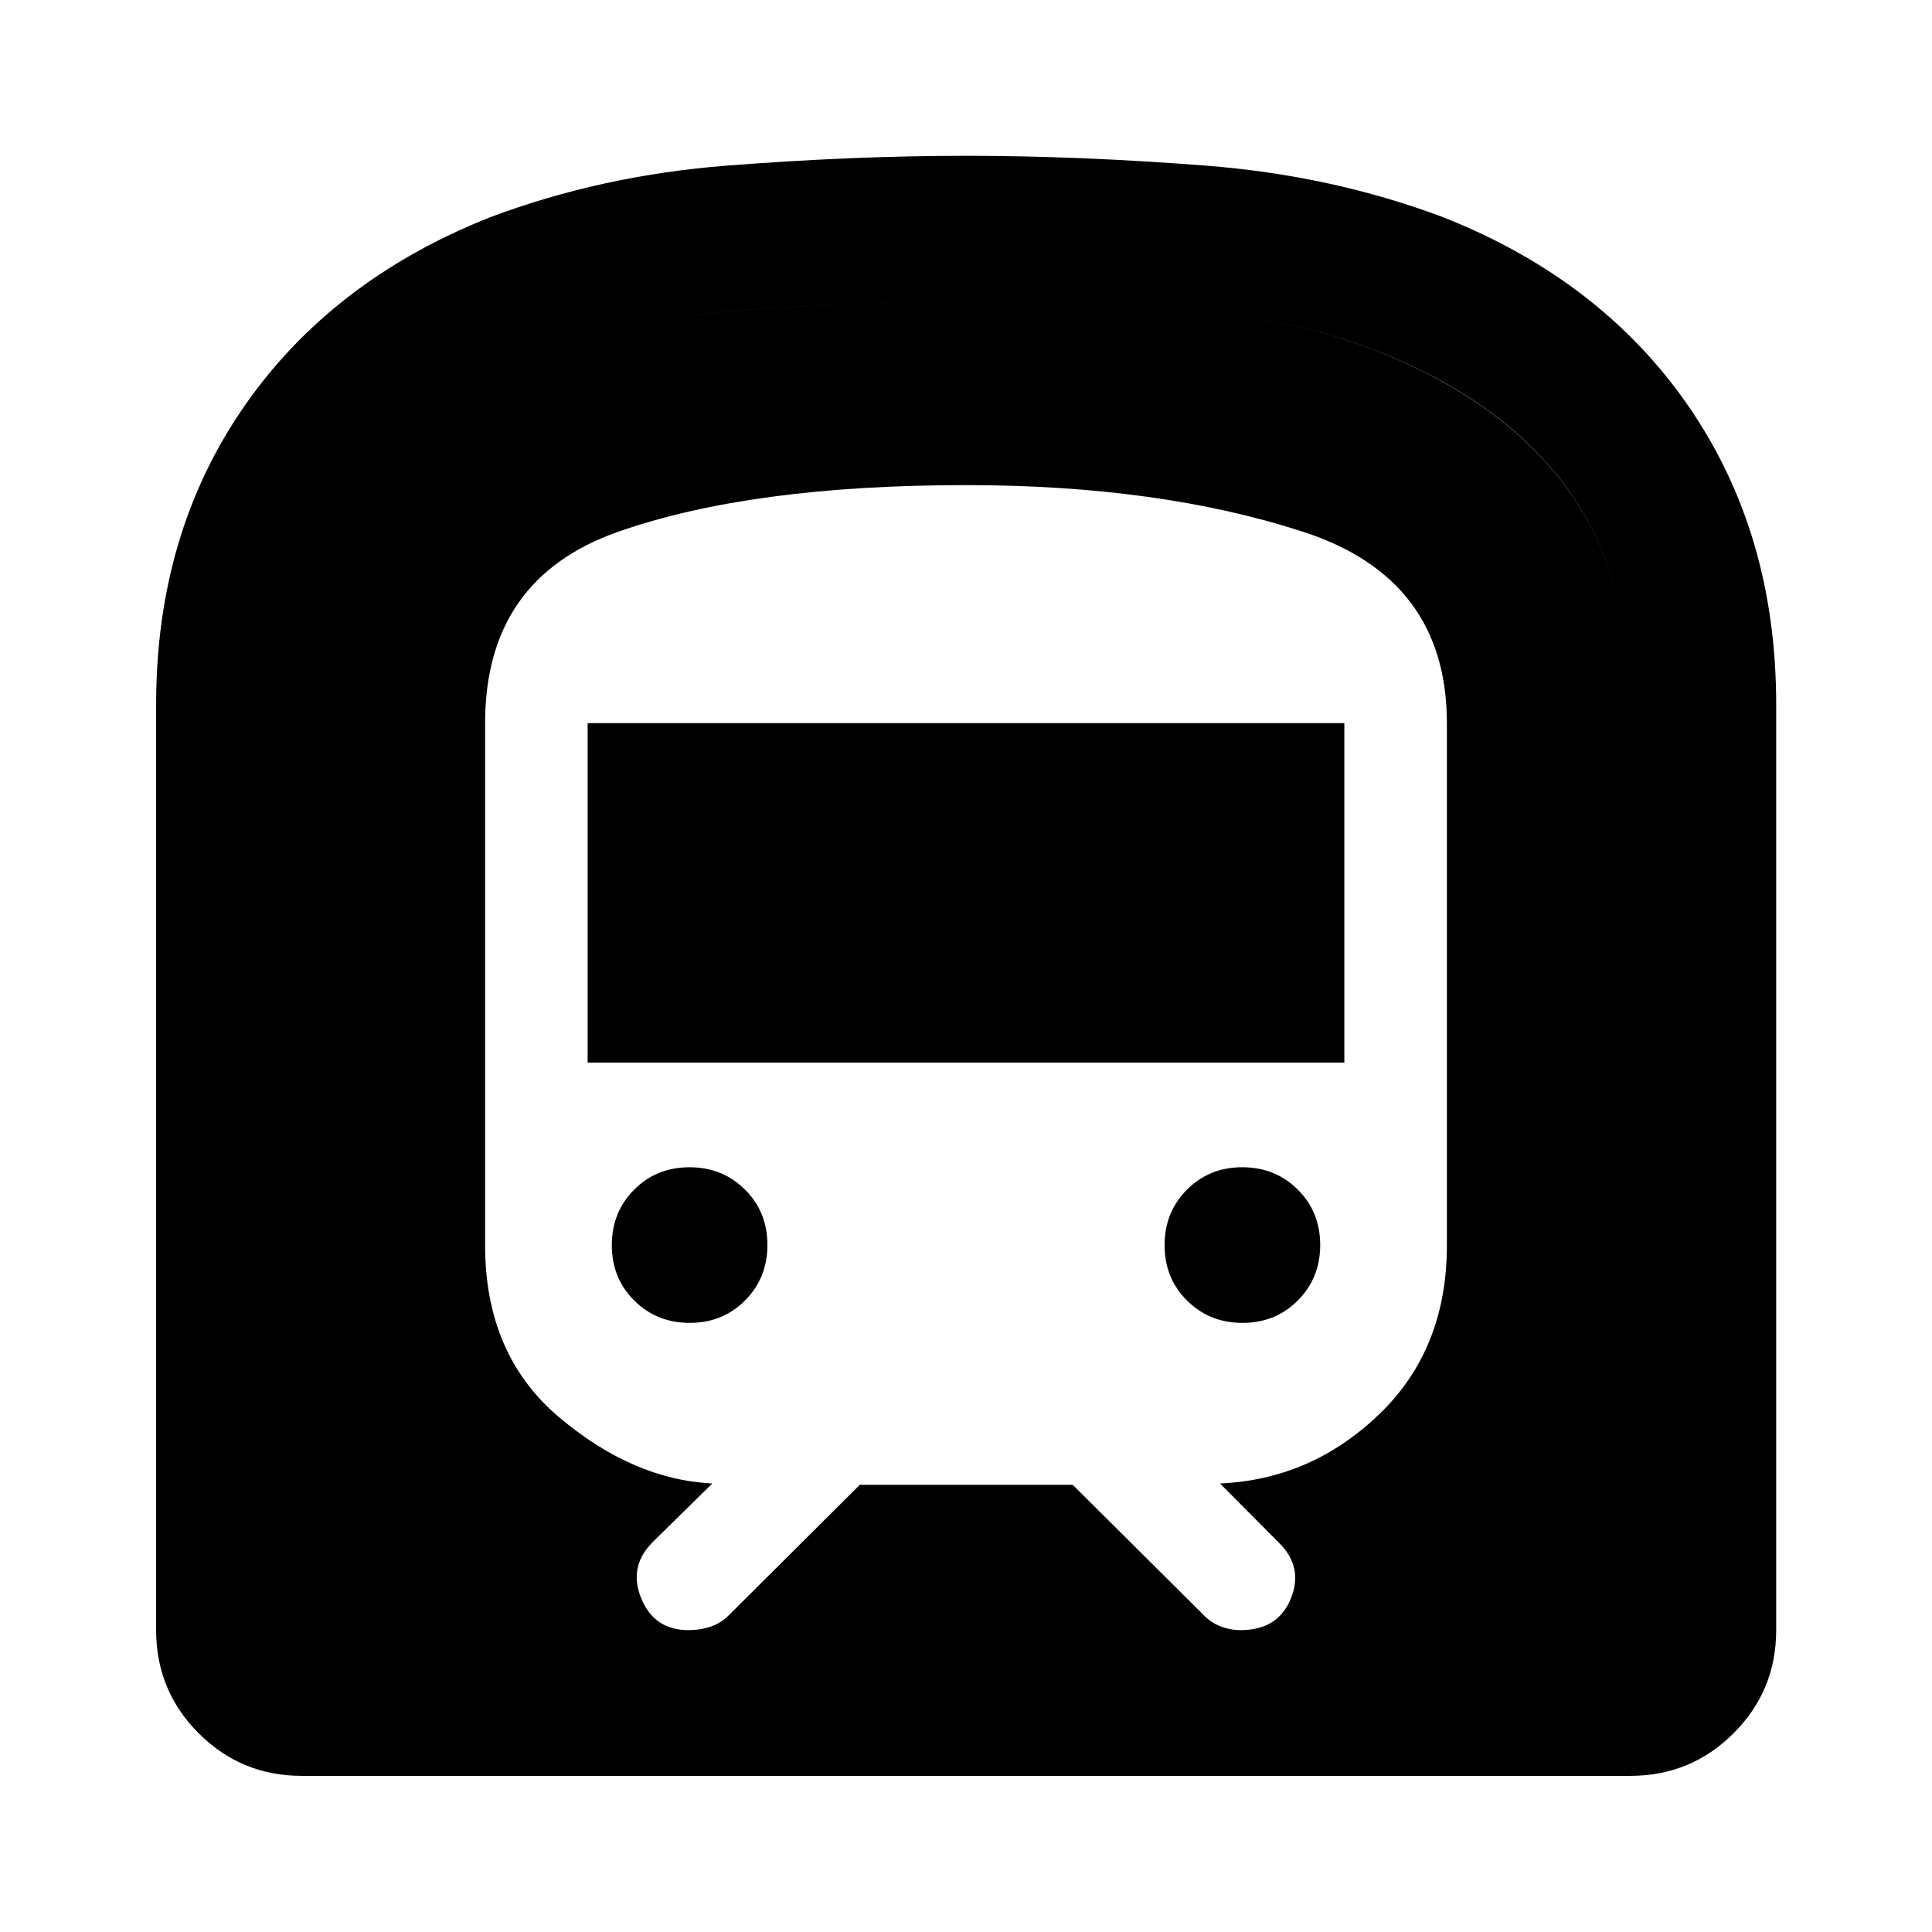 <svg xmlns="http://www.w3.org/2000/svg" height="40" viewBox="0 -960 960 960" width="40"><path d="M77.58-150v-460q0-84.68 43.5-147.69 43.51-63.01 122.24-94.27 55.42-20.88 117.92-25.75 62.49-4.87 118.69-4.87 56.21 0 119.1 4.87 62.89 4.87 118.32 25.75 78.7 31.2 121.96 94.24 43.27 63.04 43.27 147.72v460q0 30.12-21.2 51.27-21.2 21.15-51.38 21.15H150q-30.12 0-51.27-21.15Q77.58-119.88 77.58-150ZM292-432v-168.67h376V-432H292Zm325.39 129.33q-16.41 0-27.57-11.1-11.15-11.1-11.15-27.51 0-16.41 11.1-27.57Q600.87-380 617.28-380q16.41 0 27.57 11.1Q656-357.8 656-341.39q0 16.41-11.1 27.57-11.1 11.15-27.51 11.15Zm-274.67 0q-16.41 0-27.57-11.1Q304-324.87 304-341.28q0-16.41 11.1-27.57Q326.2-380 342.61-380q16.41 0 27.57 11.1 11.15 11.1 11.15 27.51 0 16.41-11.1 27.57-11.1 11.15-27.51 11.15ZM150-150h660v-460.14q0-63.39-30.5-106.13Q749-759 688.47-783.92q-45.14-18.41-100.44-22.25Q532.72-810 480-810t-107.69 3.83q-54.98 3.84-100.1 22.31-60.51 25-91.36 67.68Q150-673.51 150-610.21V-150Zm277.24-72.22h105.77l64.58 64.24q3.78 4.11 8.73 6.04 4.95 1.94 10.13 1.94 18.6 0 24.97-15.69 6.36-15.69-5.96-27.77l-29.26-29.42q45.27-1.94 79.01-34.28t33.74-84.01v-259.5q0-71.86-71.37-95.07-71.37-23.21-167.53-23.21-106.93 0-172.96 23.21-66.04 23.21-66.04 95.07v259.5q0 54.34 36.74 85.36 36.74 31.02 76.17 32.93l-29.52 29.01q-12.31 12.27-5.82 28.07 6.48 15.8 23.47 15.8 6.12 0 11.19-1.79 5.06-1.79 8.72-5.45l65.24-64.98ZM150-150v-460.14q0-63.39 30.83-106.13 30.84-42.73 91.36-67.65 45.14-18.41 100.28-22.25Q427.6-810 480.16-810q52.56 0 107.86 3.83 55.31 3.84 100.44 22.31 60.51 25 91.02 67.68Q810-673.51 810-610.21V-150H150Z"/></svg>